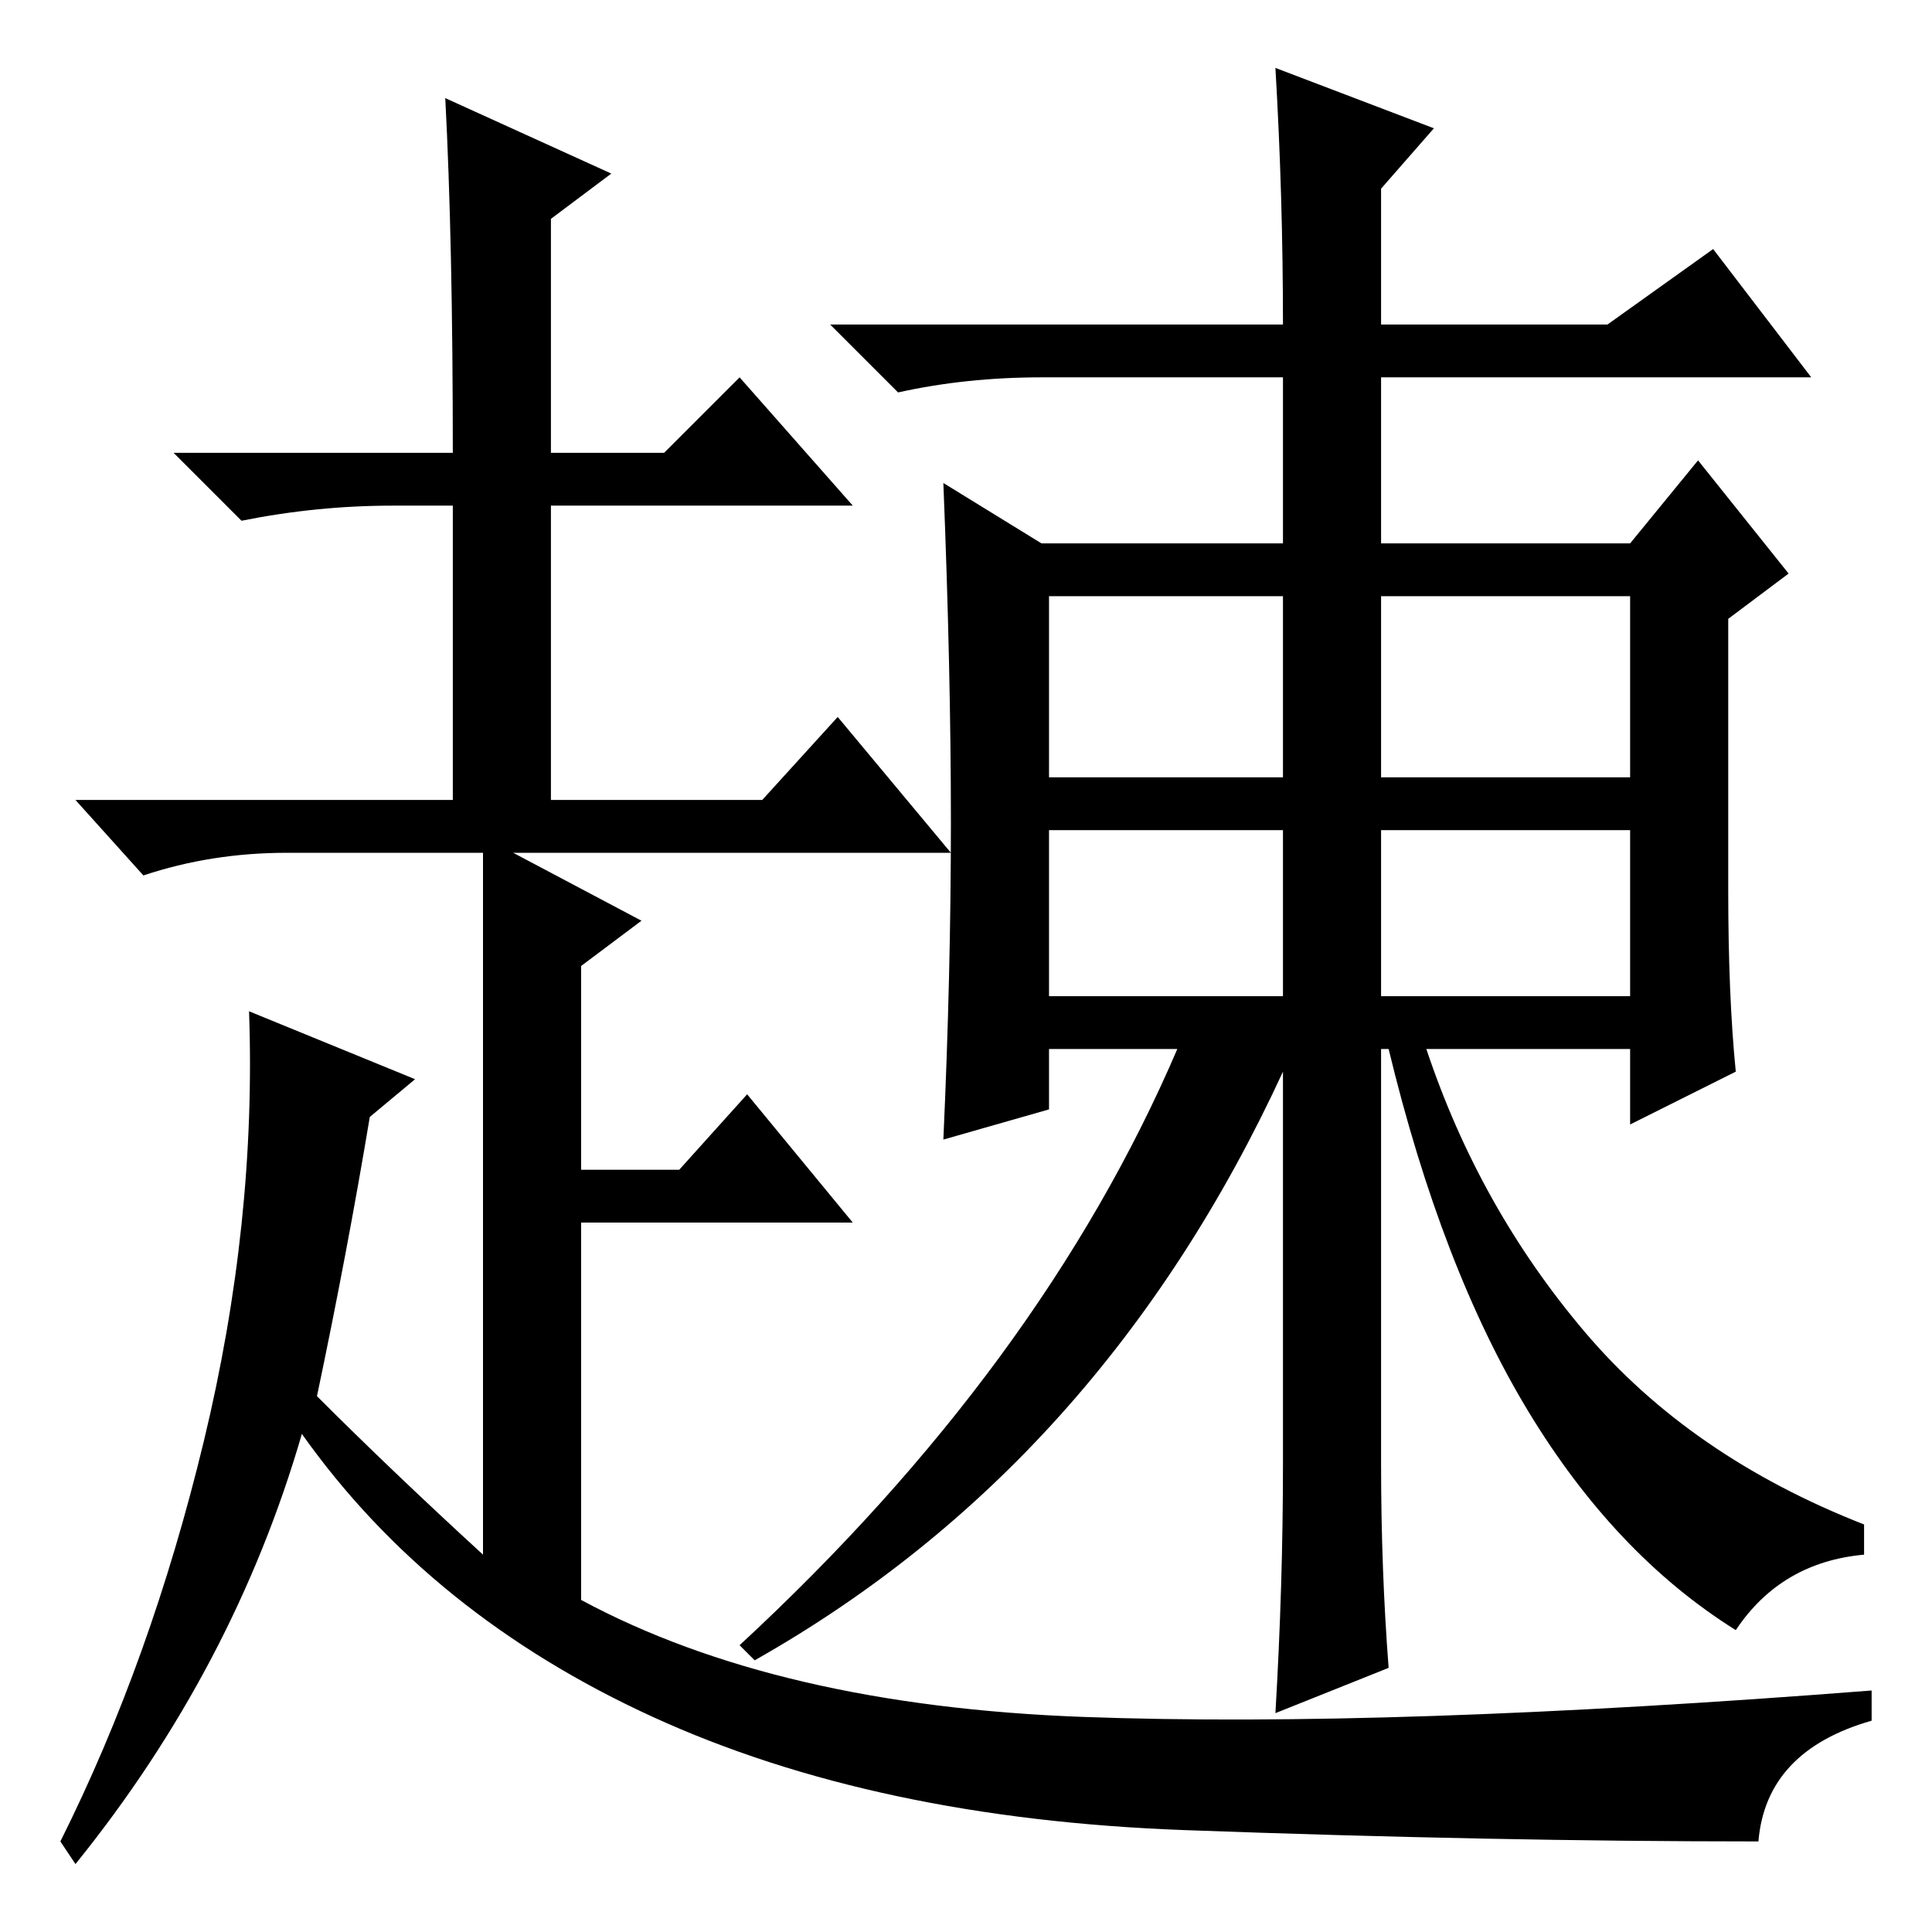 <?xml version="1.0" standalone="no"?>
<!DOCTYPE svg PUBLIC "-//W3C//DTD SVG 1.1//EN" "http://www.w3.org/Graphics/SVG/1.1/DTD/svg11.dtd" >
<svg xmlns="http://www.w3.org/2000/svg" xmlns:xlink="http://www.w3.org/1999/xlink" version="1.1" viewBox="0 -36 256 256">
  <g transform="matrix(1 0 0 -1 0 220)">
   <path fill="currentColor"
d="M60 196q0 28 -1 47l22 -10l-8 -6v-31h15l10 10l15 -17h-40v-39h28l10 11l15 -18h-58l17 -9l-8 -6v-27h13l9 10l14 -17h-36v-50q26 -14 66.5 -15.5t104.5 3.5v-4q-14 -4 -15 -16q-35 0 -76 1.5t-70.5 15t-46.5 37.5q-9 -31 -30 -57l-2 3q12 24 19 53t6 57l22 -9l-6 -5
q-3 -18 -7 -37q10 -10 22 -21v93h-26q-10 0 -19 -3l-9 10h50v39h-8q-10 0 -20 -2l-9 9h37zM139 153h31v24h-31v-24zM183 124h33v22h-33v-22zM169 247l21 -8l-7 -8v-18h30l14 10l13 -17h-57v-22h33l9 11l12 -15l-8 -6v-36q0 -14 1 -24l-14 -7v10h-27q7 -21 21 -37.5t37 -25.5
v-4q-11 -1 -17 -10q-16 10 -27.5 29t-18.5 48h-1v-55q0 -14 1 -27l-15 -6q1 17 1 33v52q-24 -52 -70 -78l-2 2q40 37 58 79h-17v-8l-14 -4q1 22 1 42t-1 45l13 -8h32v22h-32q-10 0 -19 -2l-9 9h60q0 17 -1 34zM183 153h33v24h-33v-24zM139 124h31v22h-31v-22z" />
  </g>

</svg>
